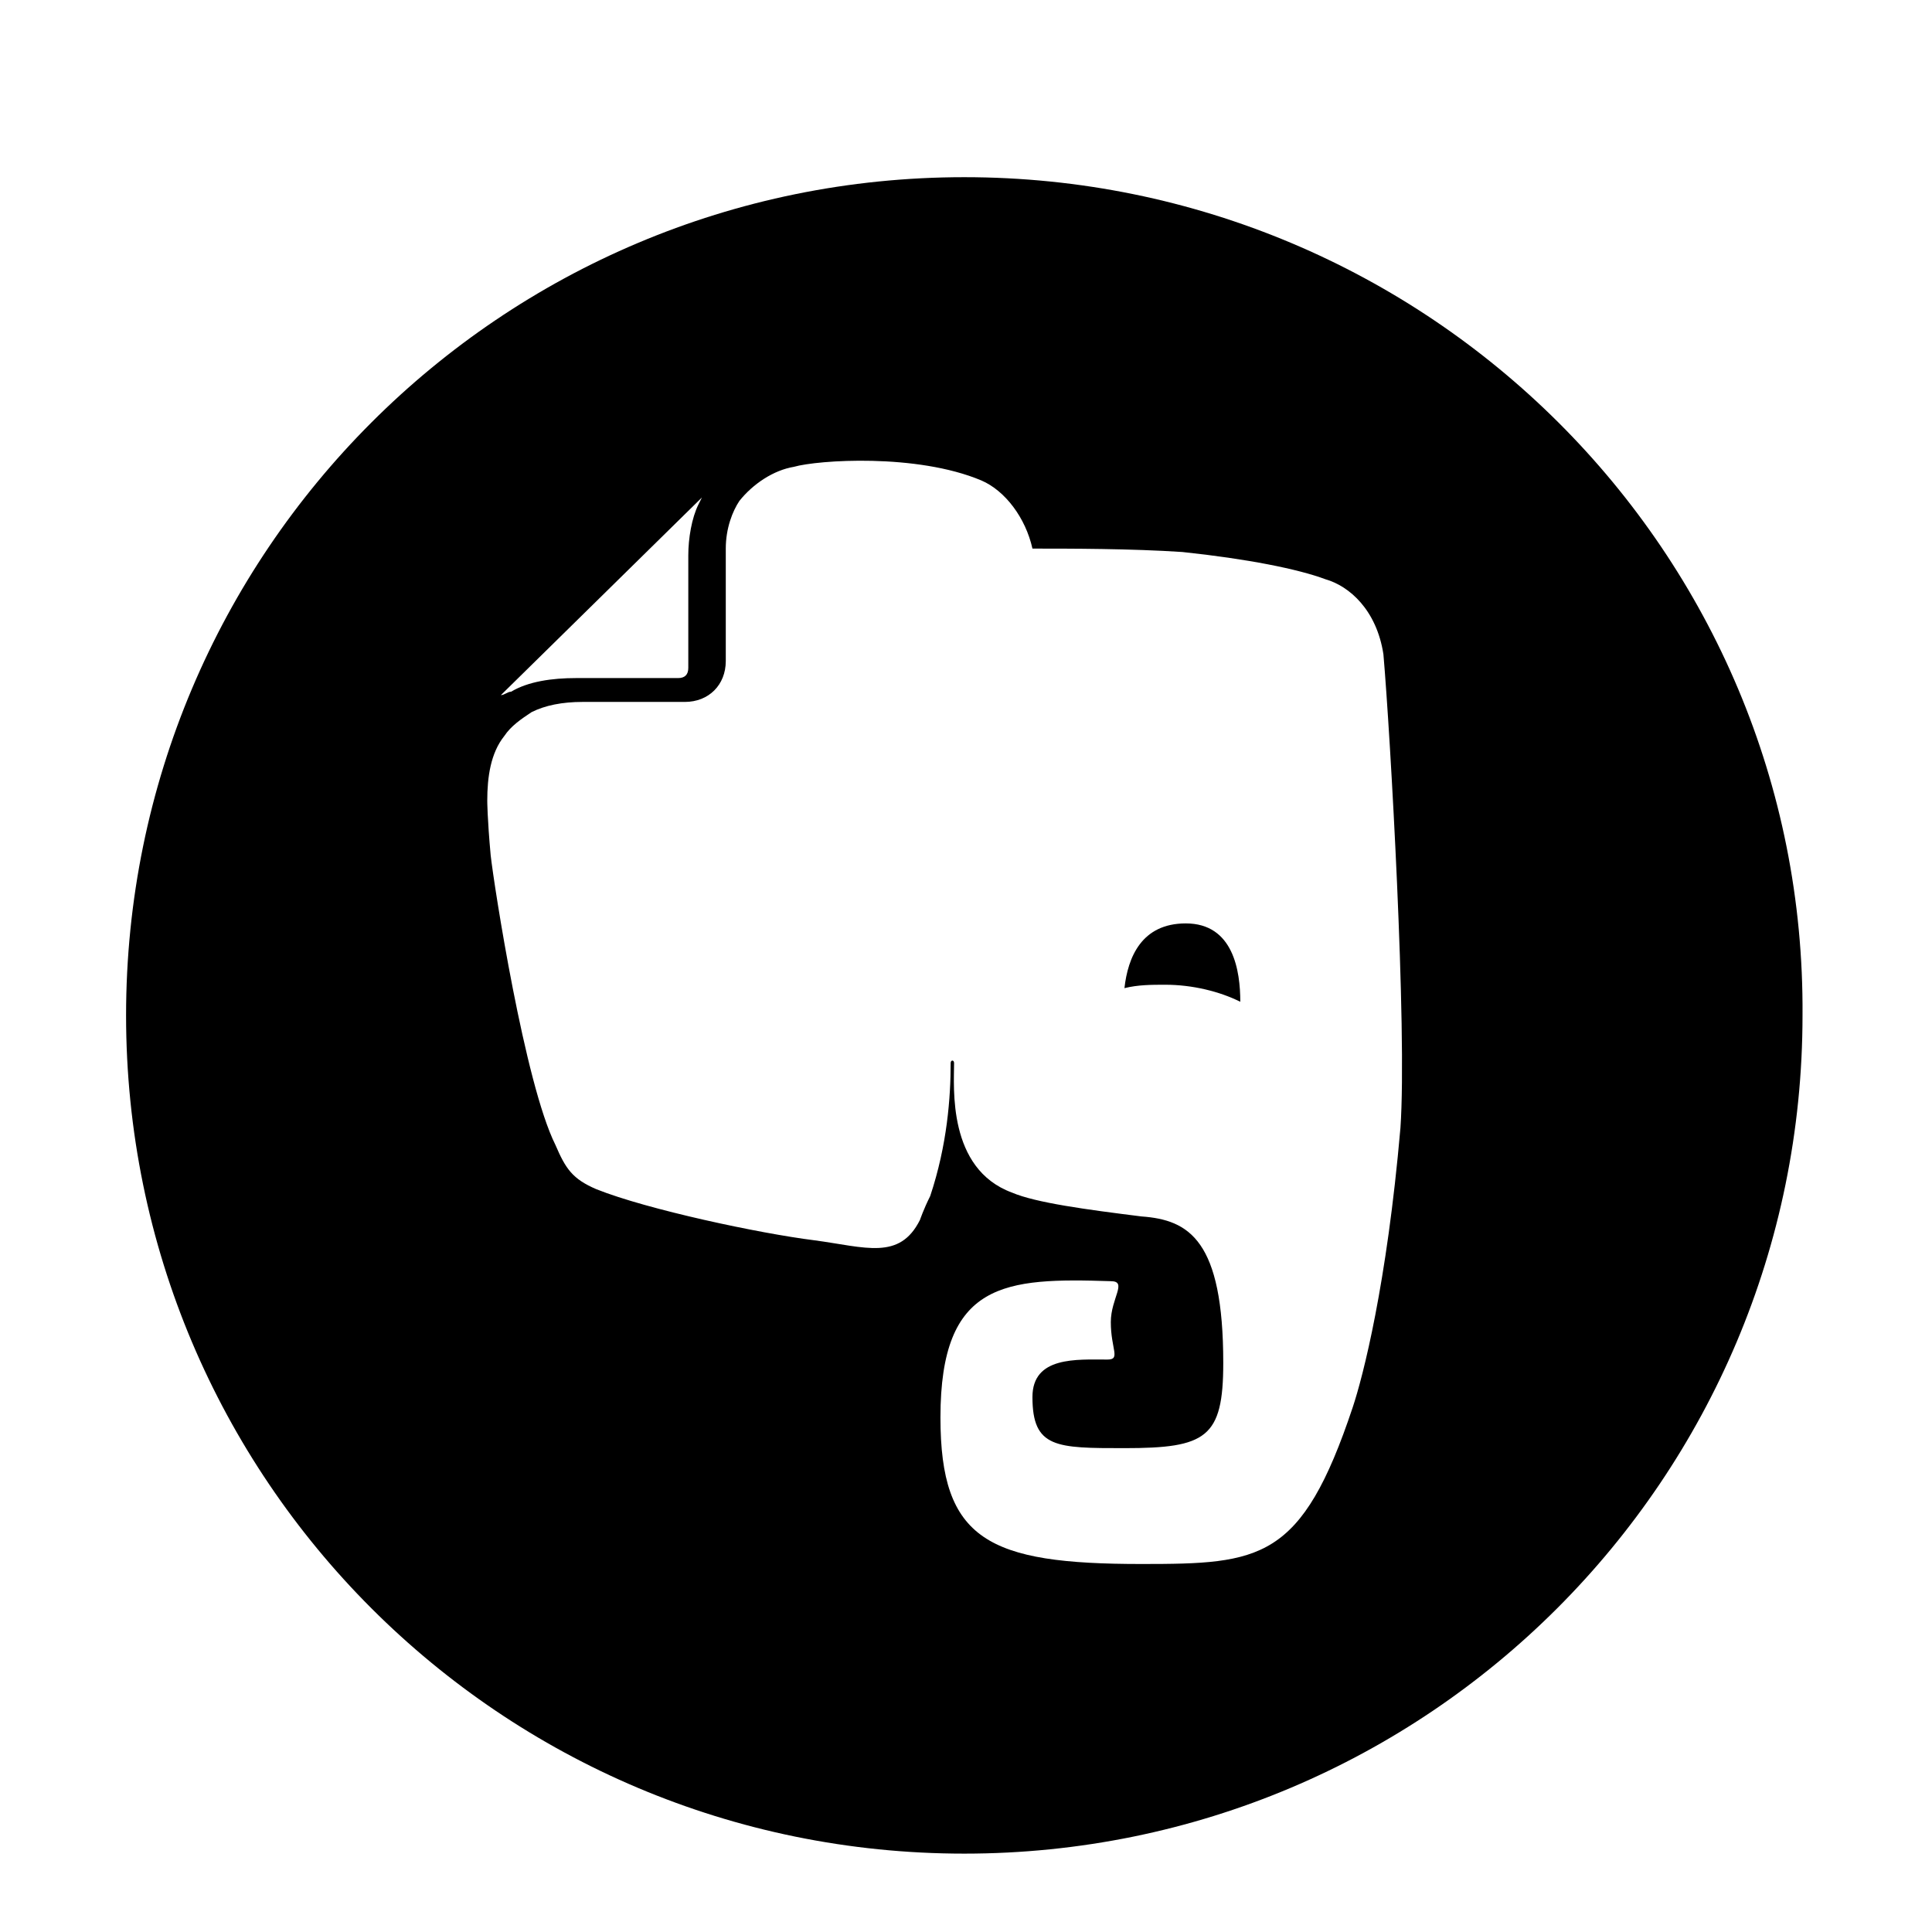 <?xml version="1.0" ?><svg enable-background="new -822 823.1 56.7 56.7" height="56.7px" id="Layer_1" version="1.1" viewBox="-822 823.1 56.7 56.7" width="56.7px" xml:space="preserve" xmlns="http://www.w3.org/2000/svg" xmlns:xlink="http://www.w3.org/1999/xlink"><g><path d="M-787.2,850.2c-1.3,0-1.7,1-1.8,1.9c0.4-0.1,0.8-0.1,1.2-0.1c0.8,0,1.6,0.2,2.2,0.5C-785.6,851.6-785.8,850.2-787.2,850.2z   "/><path d="M-793.7,828.3c-13.6,0-24.6,11-24.6,24.6c0,13.6,11,24.6,24.6,24.6c13.6,0,24.6-11,24.6-24.6   C-769,839.3-780.1,828.3-793.7,828.3z M-807.3,843.5l5.9-5.8c0,0,0,0,0,0l-0.1,0.2c-0.2,0.4-0.3,1-0.3,1.5v0c0,0.7,0,3.3,0,3.3   c0,0.2-0.1,0.3-0.3,0.3h-3c0,0,0,0,0,0c-0.7,0-1.4,0.1-1.9,0.4C-807.1,843.4-807.2,843.5-807.3,843.5   C-807.4,843.5-807.3,843.5-807.3,843.5z M-780.9,856.2c-0.4,4.6-1.1,7.3-1.4,8.2c-1.5,4.5-2.7,4.6-6.2,4.6c-4.5,0-5.9-0.7-5.9-4.3   c0-4,1.9-4.1,5-4c0.5,0,0,0.5,0,1.2c0,0.8,0.3,1.1-0.1,1.1c-0.9,0-2.2-0.1-2.2,1.1c0,1.5,0.7,1.5,2.7,1.5c2.4,0,2.9-0.3,2.9-2.5   c0-3.6-1-4.2-2.4-4.3c-1.6-0.2-3.1-0.4-3.8-0.7c-1.9-0.7-1.7-3.1-1.7-3.8c0-0.1-0.1-0.1-0.1,0c0,1-0.1,2.4-0.6,3.9   c-0.2,0.4-0.3,0.7-0.3,0.7c-0.6,1.2-1.6,0.8-3.1,0.6c-1.6-0.2-4.9-0.9-6.4-1.5c-0.7-0.3-0.9-0.6-1.2-1.3c-0.9-1.8-1.8-7.6-1.9-8.5   c-0.1-1.1-0.1-1.6-0.1-1.6c0-0.7,0.1-1.4,0.5-1.9c0.2-0.3,0.5-0.5,0.8-0.7c0.4-0.2,0.9-0.3,1.5-0.3h3c0.7,0,1.2-0.5,1.2-1.2   c0,0,0-0.7,0-1.4c0-0.7,0-1.6,0-1.9c0-0.6,0.2-1.1,0.4-1.4c0.4-0.5,1-0.9,1.6-1c0.7-0.2,3.6-0.4,5.5,0.4c0.7,0.3,1.3,1.1,1.5,2   c1.1,0,2.9,0,4.4,0.1c1.9,0.2,3.4,0.5,4.2,0.8c0.7,0.2,1.5,0.9,1.7,2.2C-781.2,844.6-780.7,853.3-780.9,856.2z"/></g></svg>